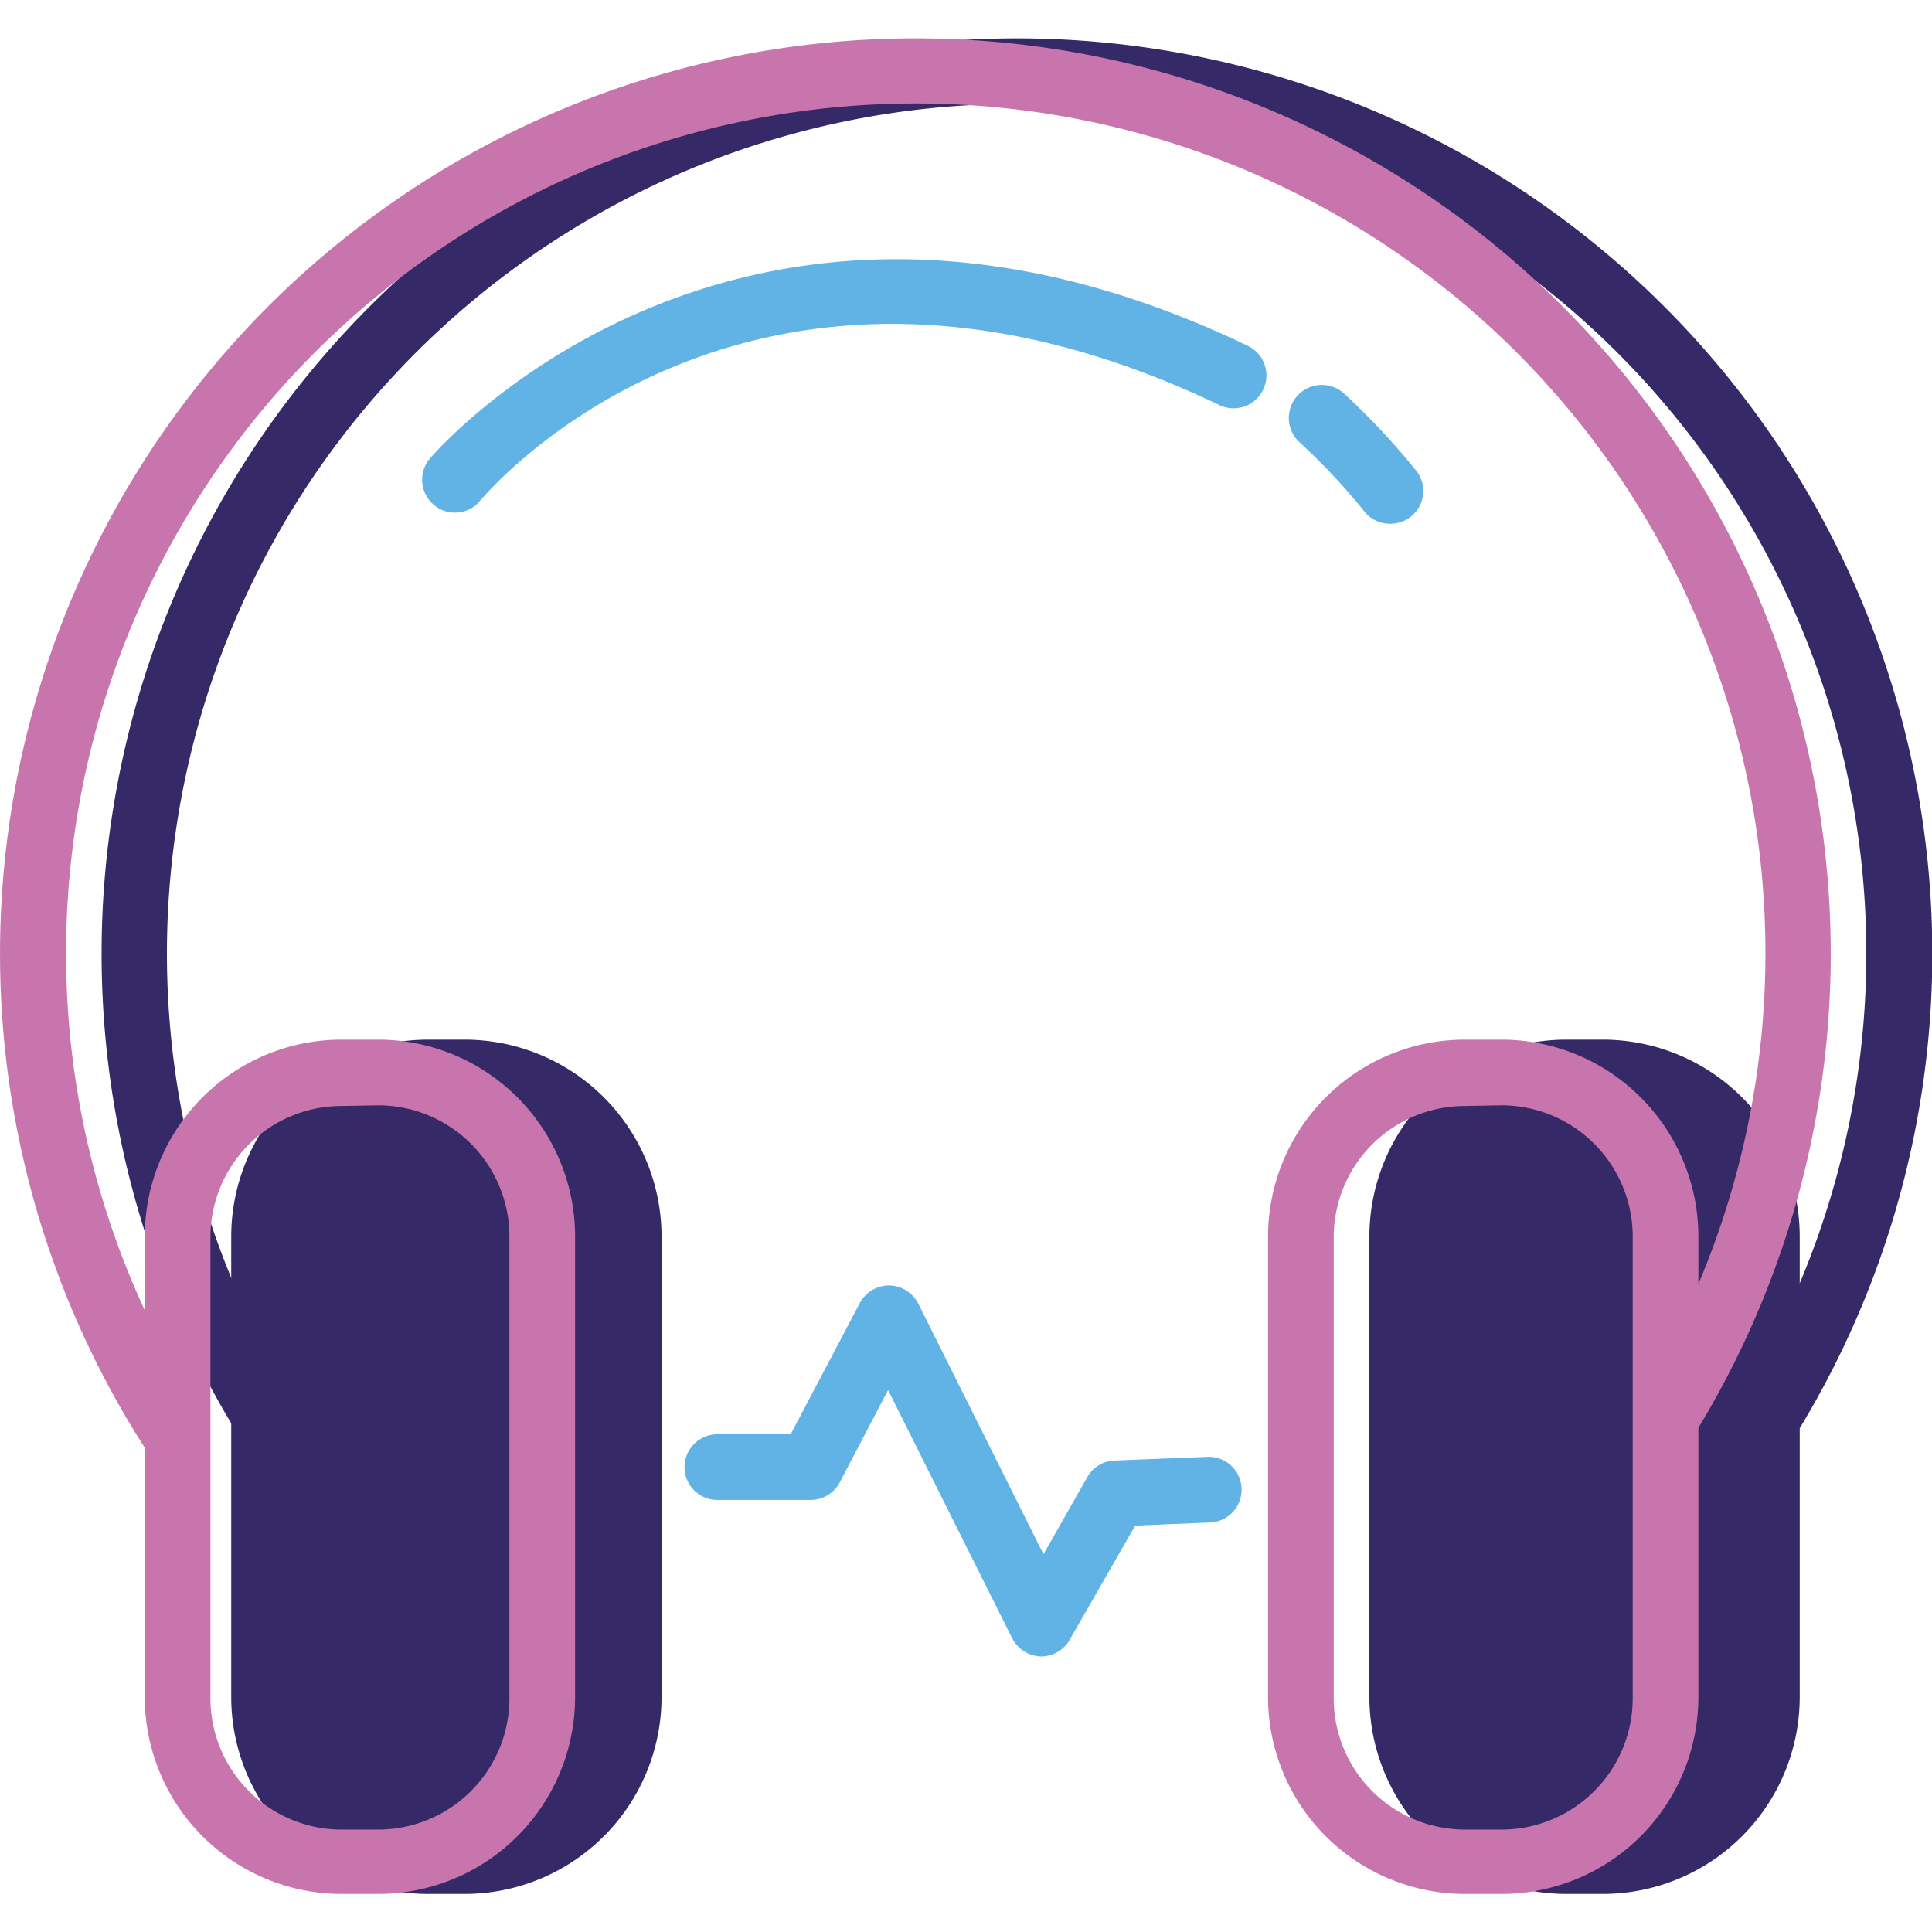 <?xml version="1.0" standalone="no"?><!DOCTYPE svg PUBLIC "-//W3C//DTD SVG 1.1//EN" "http://www.w3.org/Graphics/SVG/1.1/DTD/svg11.dtd"><svg t="1600656383054" class="icon" viewBox="0 0 1066 1024" version="1.1" xmlns="http://www.w3.org/2000/svg" p-id="3542" xmlns:xlink="http://www.w3.org/1999/xlink" width="3000" height="3000"><defs><style type="text/css"></style></defs><path d="M142.318 571.116m90.214 0l20.048 0q90.214 0 90.214 90.214l0 254.339q0 90.214-90.214 90.214l-20.048 0q-90.214 0-90.214-90.214l0-254.339q0-90.214 90.214-90.214Z" fill="#362968" p-id="3543"></path><path d="M774.181 571.116m90.214 0l20.048 0q90.214 0 90.214 90.214l0 254.339q0 90.214-90.214 90.214l-20.048 0q-90.214 0-90.214-90.214l0-254.339q0-90.214 90.214-90.214Z" fill="#362968" p-id="3544"></path><path d="M884.322 1024h-20.048a108.692 108.692 0 0 1-108.692-108.692V661.331a108.692 108.692 0 0 1 108.692-108.692h20.048a108.692 108.692 0 0 1 108.692 108.692v254.339a108.692 108.692 0 0 1-108.692 108.33z m-20.048-434.768a72.461 72.461 0 0 0-72.461 72.461v254.339a72.461 72.461 0 0 0 72.461 72.461h20.048a72.461 72.461 0 0 0 72.461-72.461V661.331a72.461 72.461 0 0 0-72.461-72.461zM256.324 1024h-20.048a108.692 108.692 0 0 1-108.692-108.692V661.331a108.692 108.692 0 0 1 108.692-108.692h20.048a108.692 108.692 0 0 1 108.692 108.692v254.339a108.692 108.692 0 0 1-108.692 108.33z m-20.048-434.768a72.461 72.461 0 0 0-72.461 72.461v254.339a72.461 72.461 0 0 0 72.461 72.461h20.048a72.461 72.461 0 0 0 72.461-72.461V661.331a72.461 72.461 0 0 0-72.461-72.461z" fill="#362968" p-id="3545"></path><path d="M139.178 782.824a505.056 505.056 0 1 1 850.817-10.869l-31.038-19.081a468.825 468.825 0 1 0-789.708 9.903z" fill="#362968" p-id="3546"></path><path d="M208.62 1024h-20.048a108.692 108.692 0 0 1-108.692-108.692V661.331a108.692 108.692 0 0 1 108.692-108.692h20.048a108.692 108.692 0 0 1 108.692 108.692v254.339a108.692 108.692 0 0 1-108.692 108.33z m-20.048-434.768a72.461 72.461 0 0 0-72.461 72.461v254.339a72.461 72.461 0 0 0 72.461 72.461h20.048a72.461 72.461 0 0 0 72.461-72.461V661.331a72.461 72.461 0 0 0-72.461-72.461zM828.406 1024h-20.048a108.692 108.692 0 0 1-108.692-108.692V661.331a108.692 108.692 0 0 1 108.692-108.692h20.048a108.692 108.692 0 0 1 108.692 108.692v254.339a108.692 108.692 0 0 1-108.692 108.33z m-20.048-434.768a72.461 72.461 0 0 0-72.461 72.461v254.339a72.461 72.461 0 0 0 72.461 72.461h20.048a72.461 72.461 0 0 0 72.461-72.461V661.331a72.461 72.461 0 0 0-72.461-72.461z" fill="#C775AC" p-id="3547"></path><path d="M574.188 892.966a18.478 18.478 0 0 1-15.7-10.024l-68.476-136.952-26.69 50.965a18.236 18.236 0 0 1-16.062 9.662h-51.448a18.115 18.115 0 0 1 0-36.231h40.458l38.163-72.461a18.357 18.357 0 0 1 16.183-9.662 18.478 18.478 0 0 1 16.062 10.024l69.08 138.28 24.154-42.511a17.874 17.874 0 0 1 14.975-9.178l51.327-2.053a18.127 18.127 0 1 1 1.449 36.231l-41.303 1.691-36.231 63.162a18.236 18.236 0 0 1-15.942 9.058z" fill="#60B3E4" p-id="3548"></path><path d="M83.141 782.824a505.056 505.056 0 1 1 850.817-10.869l-30.796-19.081a468.825 468.825 0 1 0-789.587 9.662z" fill="#C775AC" p-id="3549"></path><path d="M251.493 261.827a17.632 17.632 0 0 1-12.077-4.227 18.115 18.115 0 0 1-2.415-25.361c1.691-2.053 169.077-198.061 451.434-62.438a18.115 18.115 0 0 1-15.579 32.728c-256.755-123.064-401.919 45.53-407.958 52.776a17.753 17.753 0 0 1-13.405 6.522zM766.935 267.986a17.995 17.995 0 0 1-14.855-7.729 360.254 360.254 0 0 0-35.506-37.68 18.2 18.2 0 0 1 24.999-26.448 401.798 401.798 0 0 1 40.458 43.356 18.115 18.115 0 0 1-14.855 28.501z" fill="#60B3E4" p-id="3550"></path></svg>